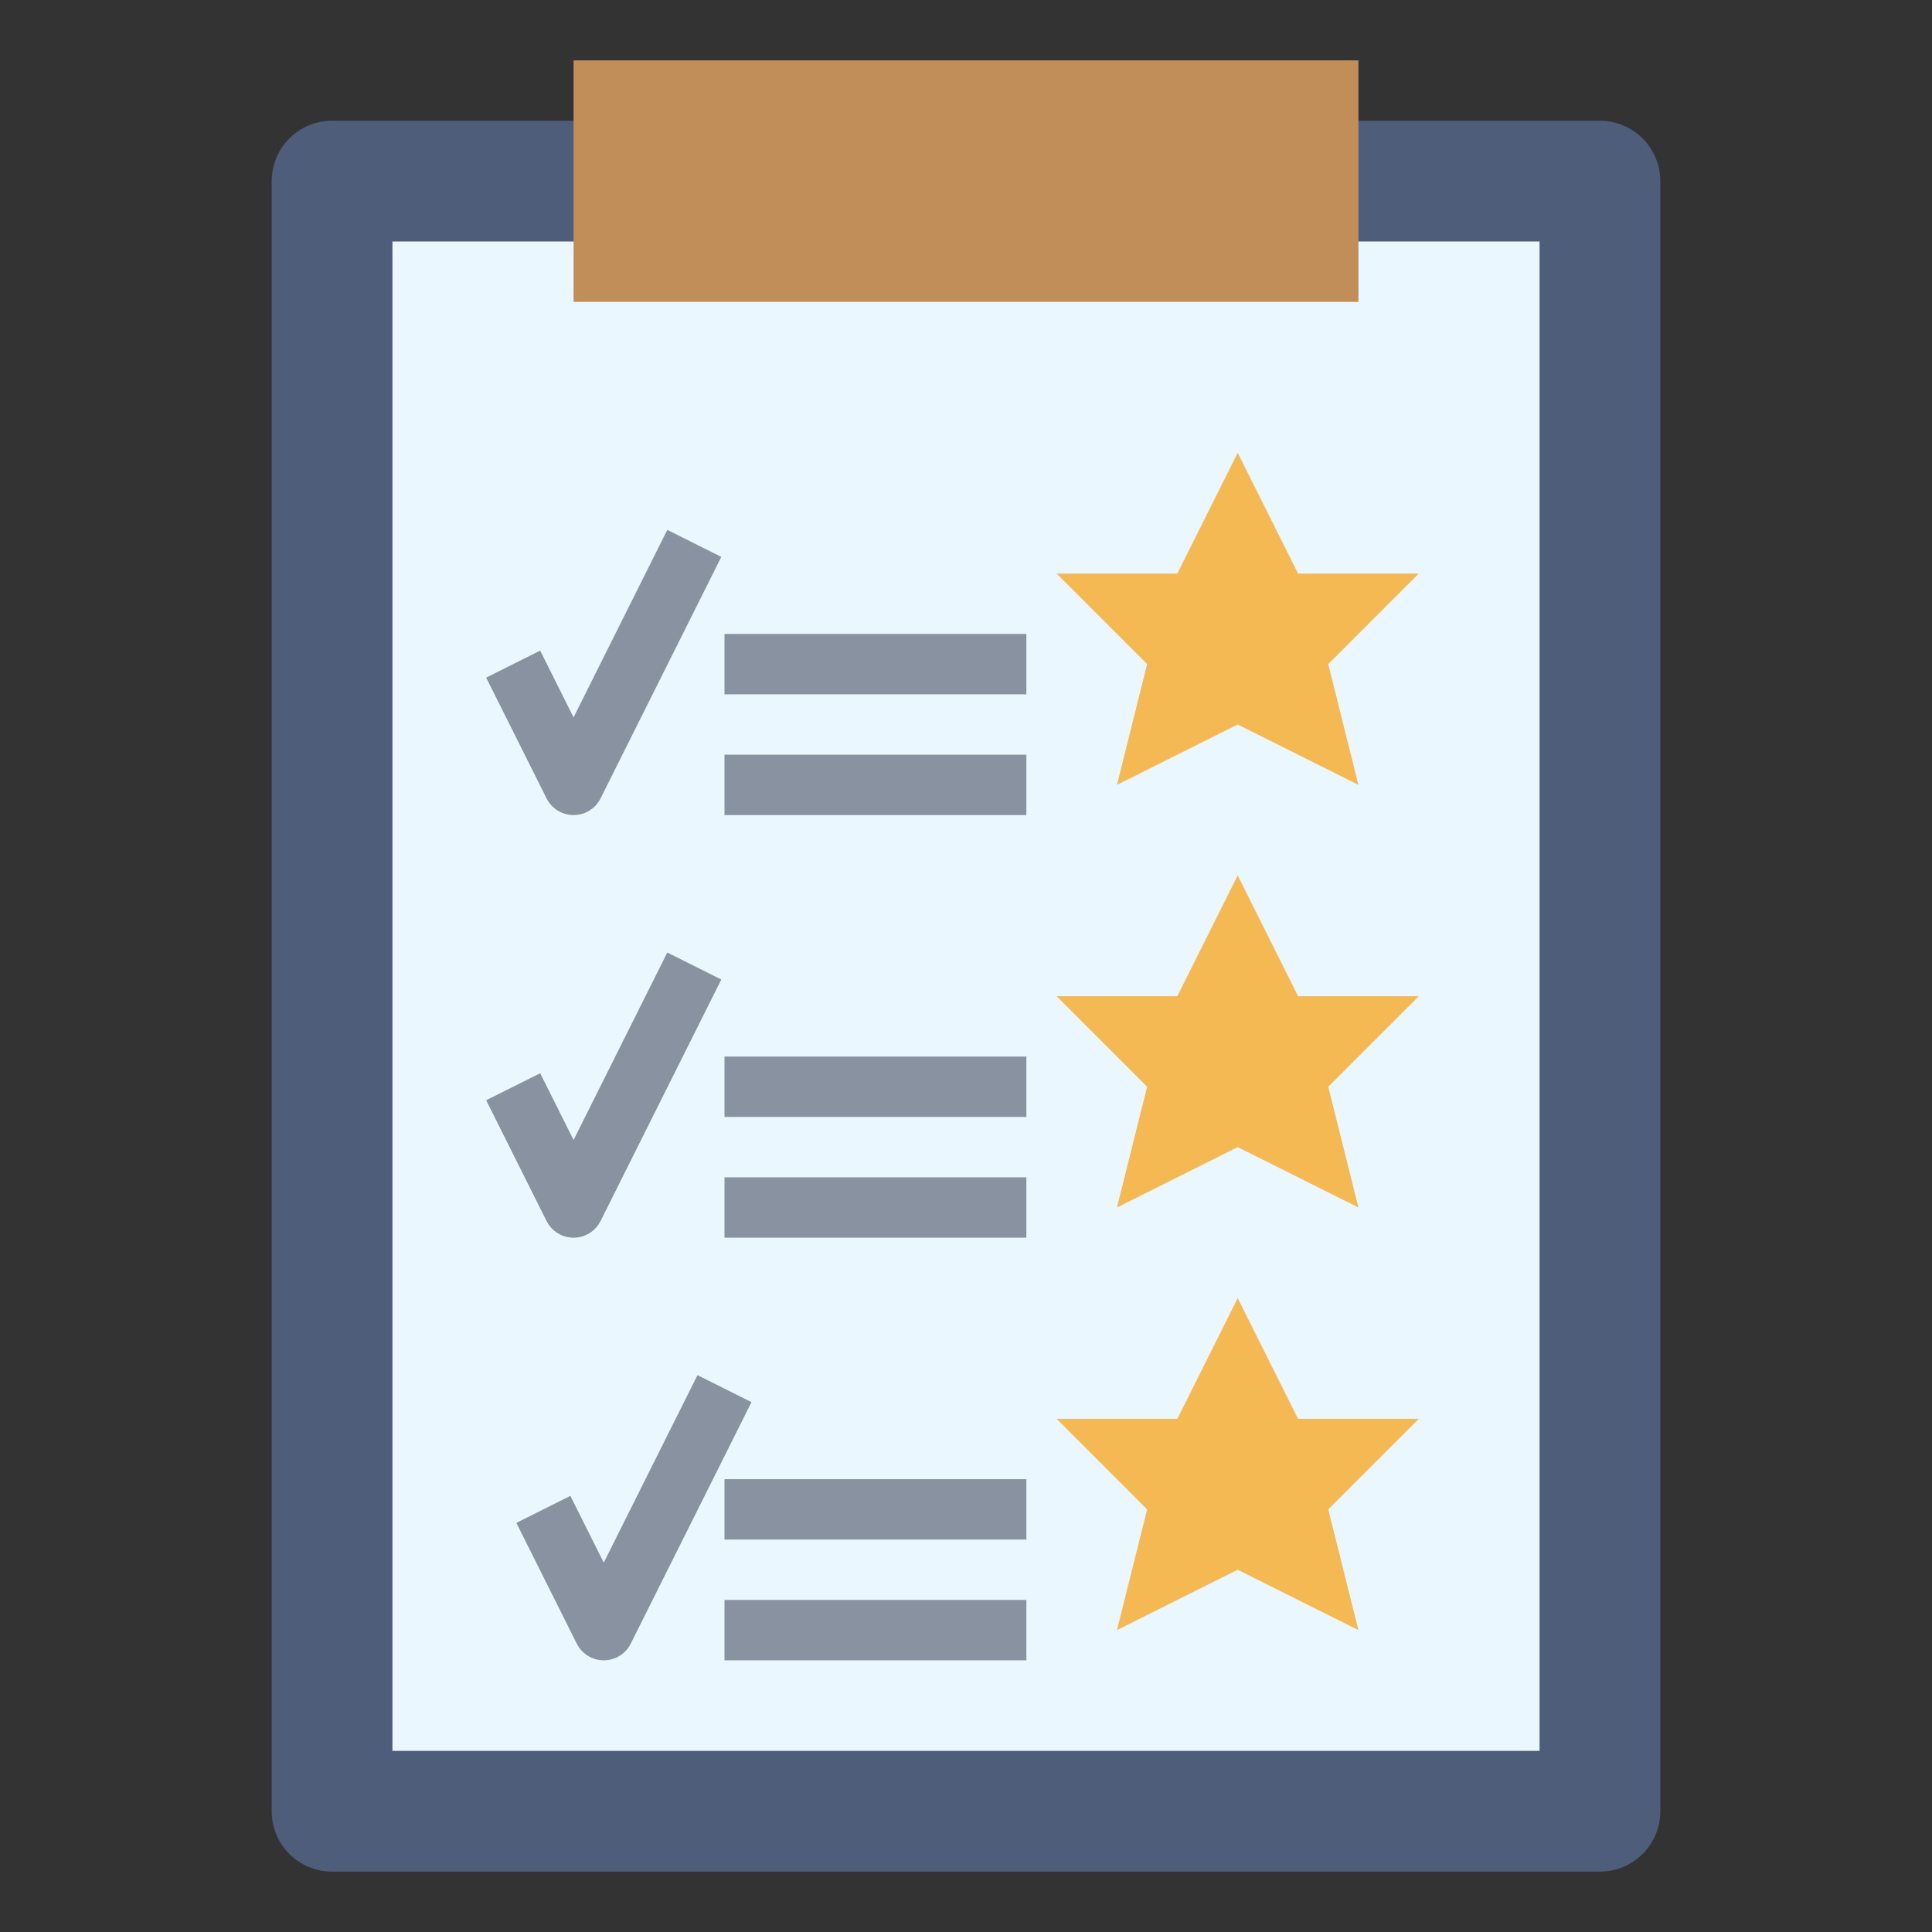 <svg id="Layer_3" enable-background="new 0 0 64 64" height="512" viewBox="0 0 64 64" width="512" xmlns="http://www.w3.org/2000/svg"><rect x="0" y="0" width="64" height="64" fill="#333333" stroke="none"/><path d="m53 62h-42c-1.105 0-2-.895-2-2v-54c0-1.105.895-2 2-2h42c1.105 0 2 .895 2 2v54c0 1.105-.895 2-2 2z" fill="#4d5d7a"/><path d="m13 8h38v50h-38z" fill="#ebf7fe"/><path d="m19 2h26v8h-26z" fill="#c18e59"/><path d="m41 24-4 2 1-4-3-3h4l2-4 2 4h4l-3 3 1 4z" fill="#f5b953"/><path d="m41 38-4 2 1-4-3-3h4l2-4 2 4h4l-3 3 1 4z" fill="#f5b953"/><path d="m41 52-4 2 1-4-3-3h4l2-4 2 4h4l-3 3 1 4z" fill="#f5b953"/><g fill="#8892a0"><path d="m19 27c-.379 0-.725-.214-.895-.553l-2-4 1.789-.895 1.106 2.212 3.105-6.211 1.789.895-4 8c-.169.338-.515.552-.894.552z"/><path d="m19 41c-.379 0-.725-.214-.895-.553l-2-4 1.789-.895 1.106 2.212 3.105-6.211 1.789.895-4 8c-.169.338-.515.552-.894.552z"/><path d="m20 55c-.379 0-.725-.214-.895-.553l-2-4 1.789-.895 1.106 2.212 3.105-6.211 1.789.895-4 8c-.169.338-.515.552-.894.552z"/><path d="m24 25h10v2h-10z"/><path d="m24 39h10v2h-10z"/><path d="m24 53h10v2h-10z"/><path d="m24 49h10v2h-10z"/><path d="m24 35h10v2h-10z"/><path d="m24 21h10v2h-10z"/></g></svg>